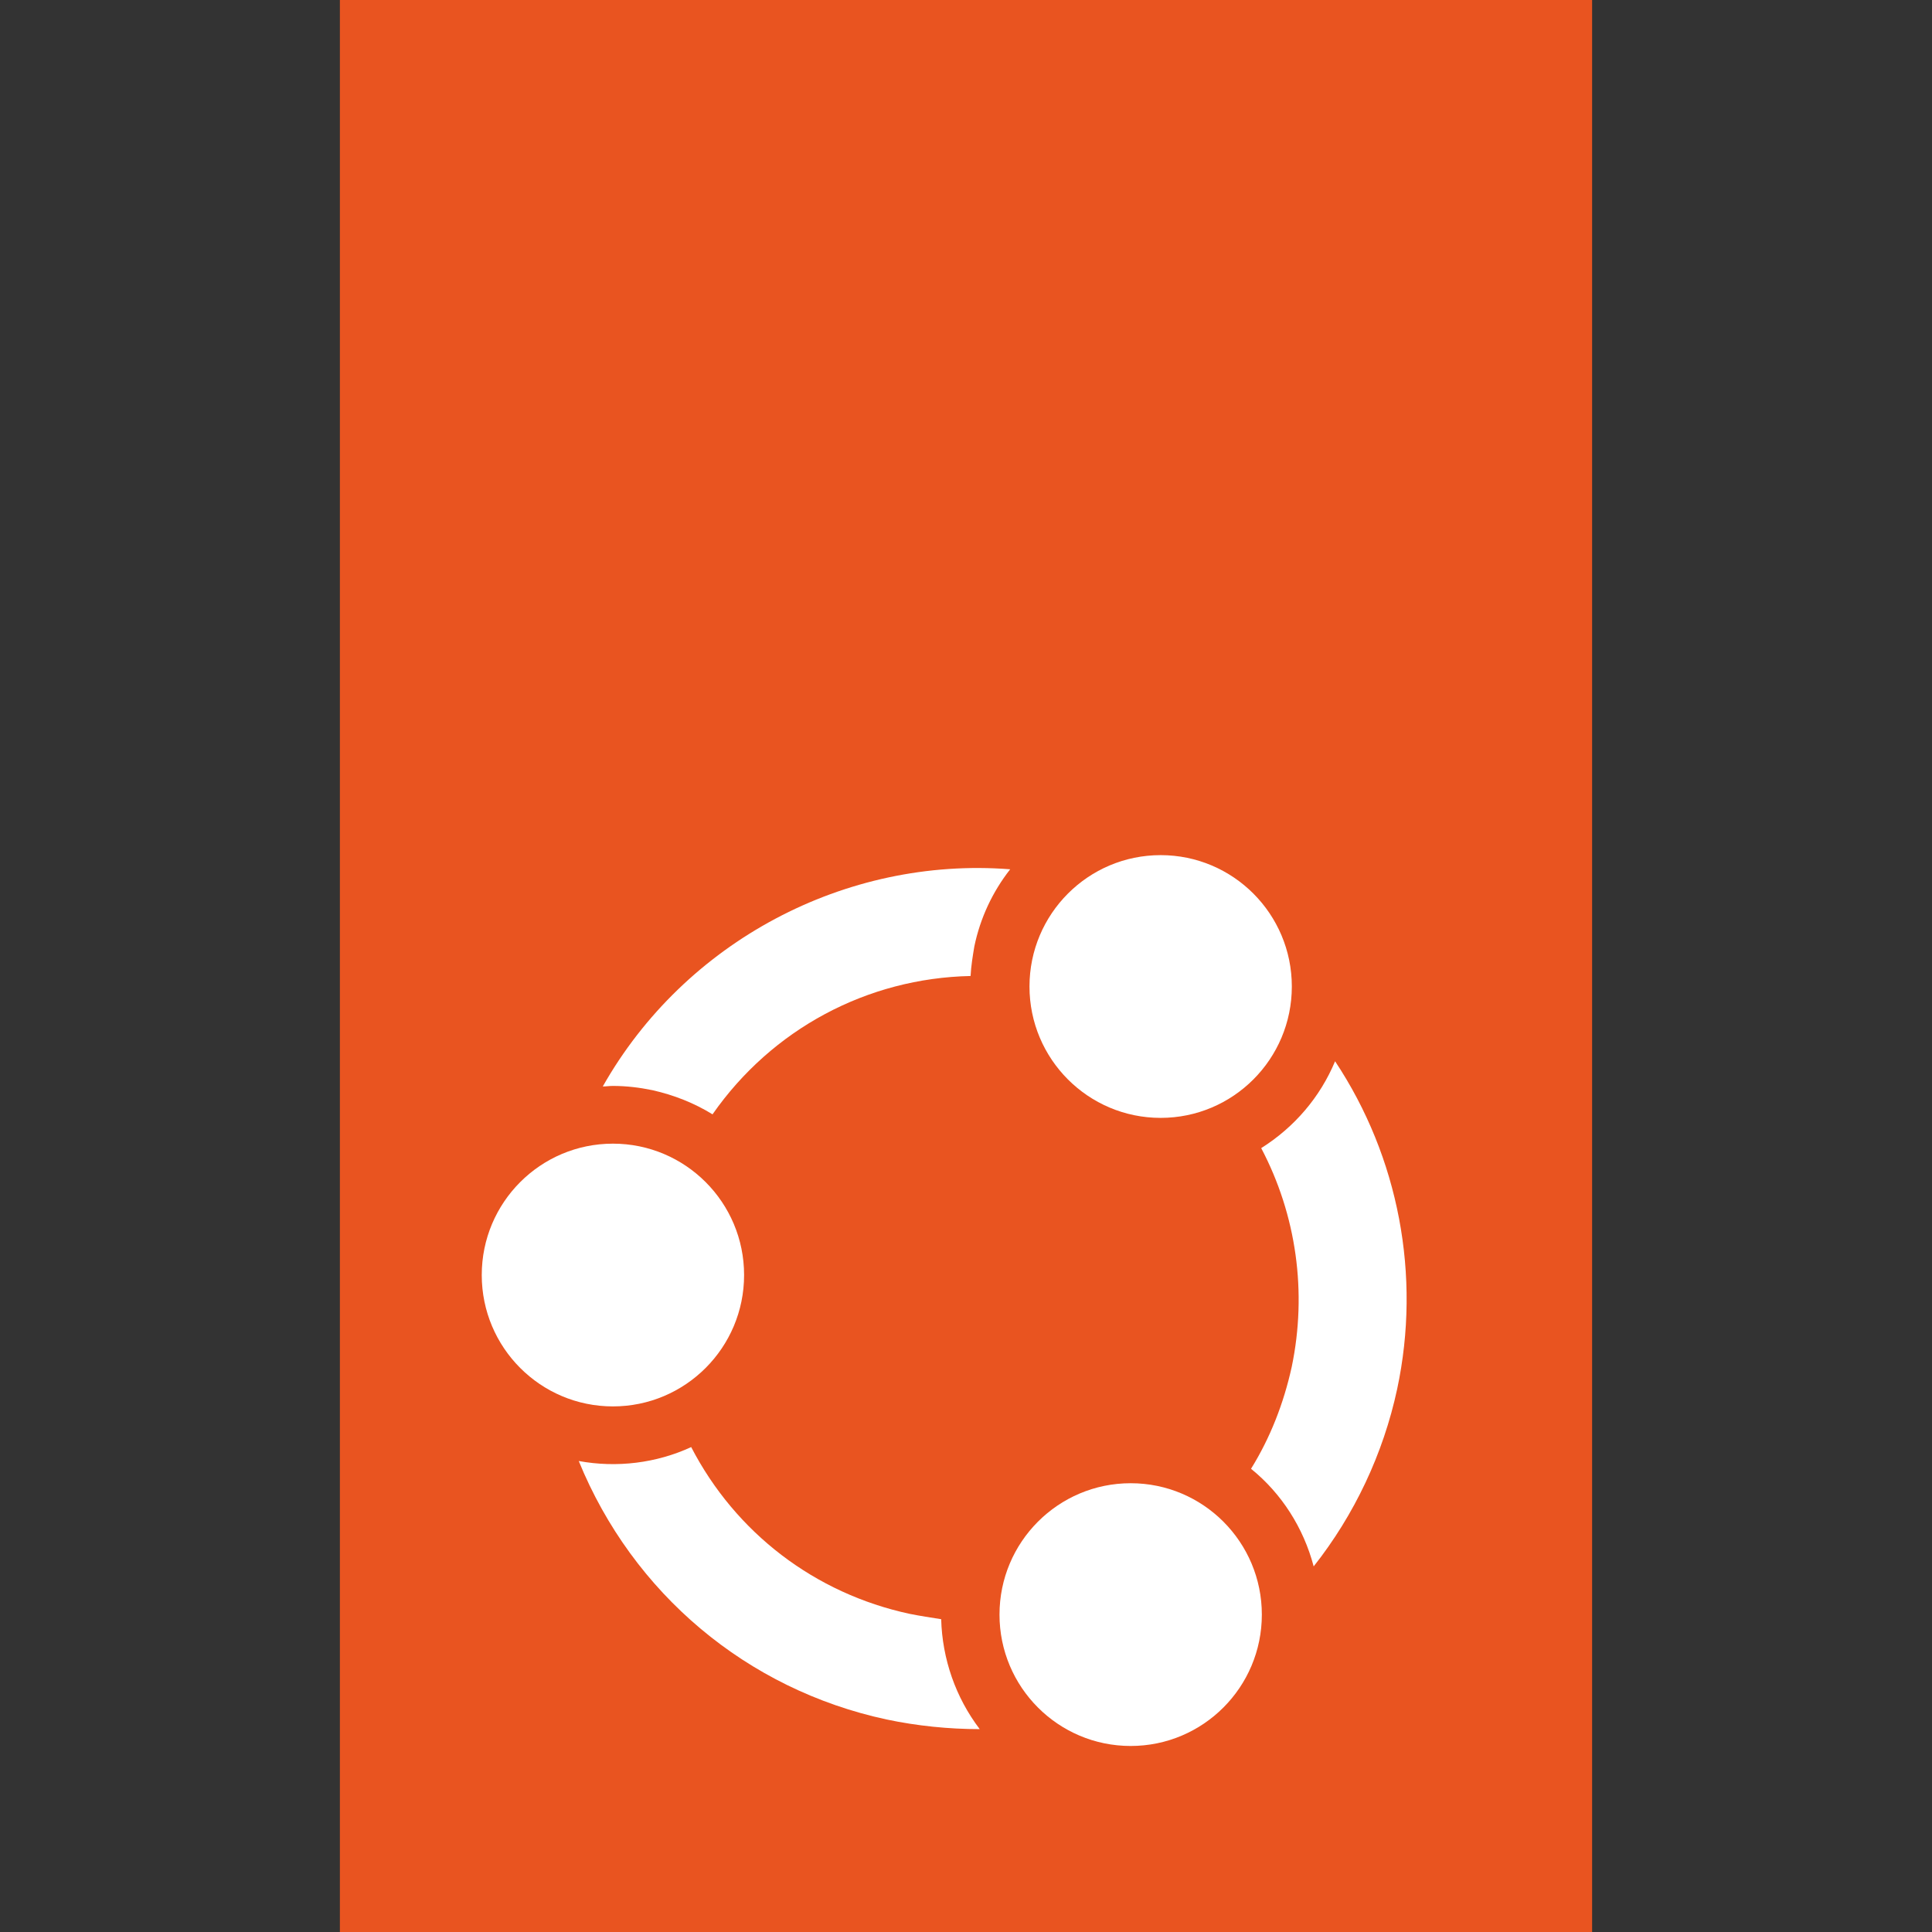 <?xml version="1.0" encoding="UTF-8" standalone="no"?>
<svg
   width="150"
   height="150"
   viewBox="0 0 150 150"
   fill="none"
   version="1.1"
   id="svg7"
   sodipodi:docname="ubuntu.svg"
   inkscape:version="1.3.2 (091e20ef0f, 2023-11-25)"
   xmlns:inkscape="http://www.inkscape.org/namespaces/inkscape"
   xmlns:sodipodi="http://sodipodi.sourceforge.net/DTD/sodipodi-0.dtd"
   xmlns="http://www.w3.org/2000/svg"
   xmlns:svg="http://www.w3.org/2000/svg">
  <rect x="0" y="0" width="150" height="150" fill="#333333" stroke="none"/>
  <defs
     id="defs7" />
  <sodipodi:namedview
     id="namedview7"
     pagecolor="#ffffff"
     bordercolor="#000000"
     borderopacity="0.25"
     inkscape:showpageshadow="2"
     inkscape:pageopacity="0.0"
     inkscape:pagecheckerboard="0"
     inkscape:deskcolor="#d1d1d1"
     inkscape:zoom="4.4861979"
     inkscape:cx="47.59041"
     inkscape:cy="74.784931"
     inkscape:window-width="1728"
     inkscape:window-height="1011"
     inkscape:window-x="0"
     inkscape:window-y="0"
     inkscape:window-maximized="1"
     inkscape:current-layer="svg7" />
  <g
     id="g7"
     transform="translate(26.389)">
    <path
       d="M 97.222,0 H 0 v 150 h 97.222 z"
       fill="#e95420"
       id="path1" />
    <path
       d="m 21.198,109.193 c 5.624,0 10.184,-4.567 10.184,-10.2 0,-5.633 -4.559,-10.2 -10.184,-10.2 -5.624,0 -10.184,4.567 -10.184,10.2 0,5.633 4.559,10.2 10.184,10.2 z"
       fill="#ffffff"
       id="path2" />
    <path
       d="m 63.724,86.792 c 5.624,0 10.184,-4.567 10.184,-10.2 0,-5.633 -4.559,-10.2 -10.184,-10.2 -5.624,0 -10.184,4.567 -10.184,10.2 0,5.633 4.559,10.2 10.184,10.2 z"
       fill="#ffffff"
       id="path3" />
    <path
       d="m 44.233,125.298 c -7.357,-1.582 -13.509,-6.286 -16.959,-12.947 -2.702,1.249 -5.778,1.623 -8.729,1.082 4.198,10.283 13.052,17.735 23.9,20.067 2.369,0.499 4.822,0.749 7.232,0.749 -1.871,-2.456 -2.91,-5.454 -2.993,-8.535 -0.79,-0.124 -1.621,-0.249 -2.452,-0.416 z"
       fill="#ffffff"
       id="path4" />
    <path
       d="m 61.396,135.557 c 5.624,0 10.184,-4.567 10.184,-10.2 0,-5.633 -4.559,-10.2 -10.184,-10.2 -5.624,0 -10.184,4.567 -10.184,10.2 0,5.633 4.559,10.2 10.184,10.2 z"
       fill="#ffffff"
       id="path5" />
    <path
       d="m 75.605,121.613 c 3.159,-3.996 5.404,-8.742 6.484,-13.78 1.87,-8.784 0.125,-17.985 -4.822,-25.437 -1.164,2.789 -3.159,5.121 -5.736,6.744 2.743,5.204 3.575,11.199 2.369,16.986 -0.624,2.831 -1.663,5.496 -3.159,7.91 2.369,1.915 4.073,4.58 4.863,7.577 z"
       fill="#ffffff"
       id="path6" />
    <path
       d="m 20.41,84.353 c 0.249,0 0.499,-0.042 0.79,-0.042 1.039,0 2.078,0.125 3.076,0.333 1.663,0.375 3.242,0.999 4.655,1.873 4.614,-6.62 12.012,-10.575 20.035,-10.741 0.042,-0.791 0.166,-1.54 0.291,-2.29 0.457,-2.207 1.413,-4.247 2.785,-5.995 -12.802,-0.999 -25.272,5.62 -31.631,16.861 z"
       fill="#ffffff"
       id="path7" />
  </g>
</svg>

